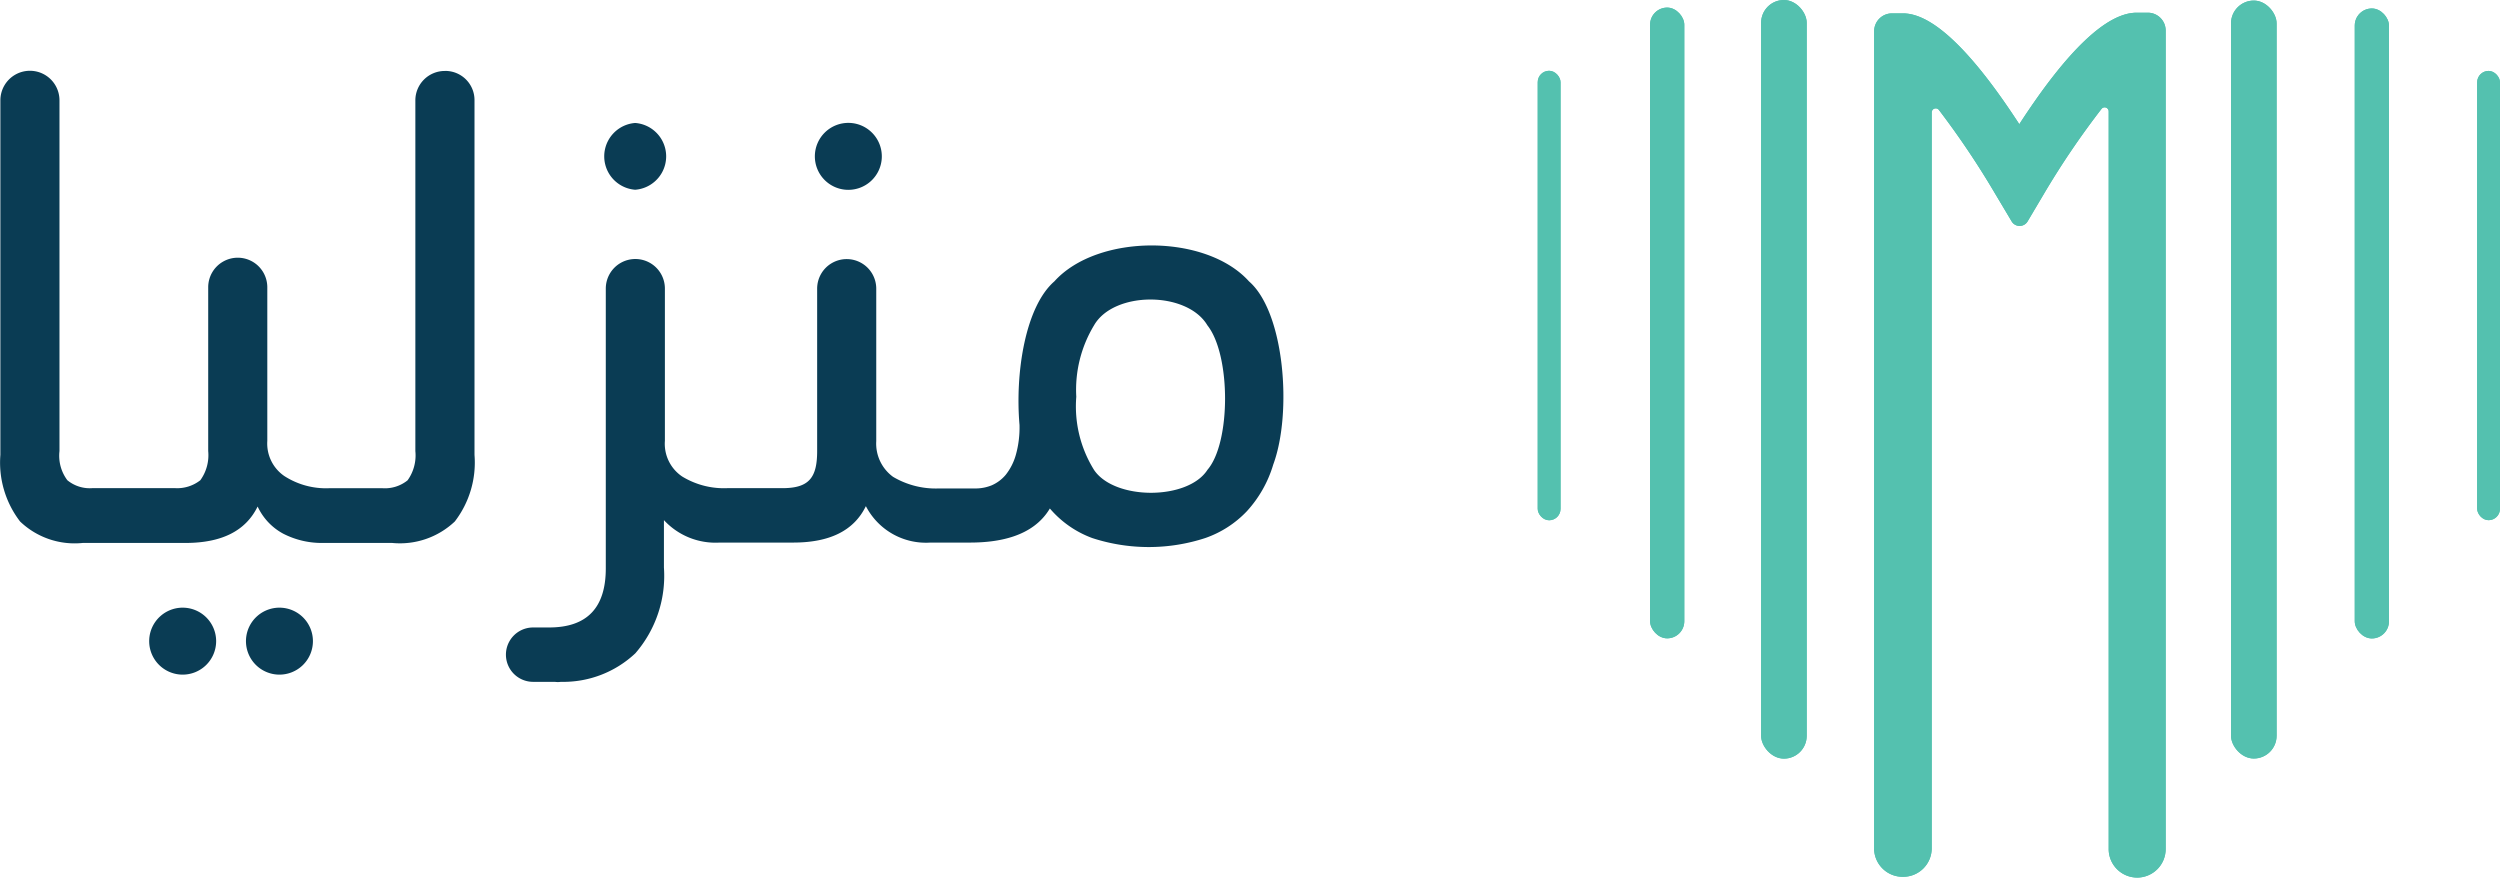 <svg xmlns="http://www.w3.org/2000/svg" width="119.03" height="41.783" viewBox="0 0 119.03 41.783"><rect width="1.63" height="30.032" rx="0.815" transform="translate(78.563 0.361)" fill="#54c1af"/><rect width="2.171" height="36.12" rx="1.085" transform="translate(83.85)" fill="#54c1af"/><rect width="2.171" height="36.088" rx="1.085" transform="translate(106.223 0.027)" fill="#54c1af"/><rect width="1.63" height="29.995" rx="0.815" transform="translate(112.114 0.403)" fill="#54c1af"/><rect width="1.088" height="21.391" rx="0.544" transform="translate(117.942 3.376)" fill="#54c1af"/><rect width="1.088" height="21.401" rx="0.544" transform="translate(73.213 3.37)" fill="#54c1af"/><path d="M30.18,40.944V2.021a.849.849,0,0,1,.844-.849h.531c1.4,0,3.259,1.773,5.536,5.276C39.384,2.913,41.263,1.14,42.68,1.14h.531a.849.849,0,0,1,.849.849v38.97A1.359,1.359,0,0,1,42.7,42.318h0a1.359,1.359,0,0,1-1.354-1.359V5.843A.191.191,0,0,0,41,5.726a39.343,39.343,0,0,0-2.728,4.023l-.786,1.327a.441.441,0,0,1-.759,0l-.807-1.354a40.339,40.339,0,0,0-2.654-3.949.191.191,0,0,0-.345.117V40.922a1.359,1.359,0,0,1-1.359,1.359h0a1.359,1.359,0,0,1-1.385-1.338Z" transform="translate(59.052 -0.535)" fill="#54c1af"/><rect width="1.63" height="30.032" rx="0.815" transform="translate(78.563 0.361)" fill="#54c1af"/><rect width="2.171" height="36.12" rx="1.085" transform="translate(83.85)" fill="#54c1af"/><rect width="2.171" height="36.088" rx="1.085" transform="translate(106.223 0.027)" fill="#54c1af"/><rect width="1.63" height="29.995" rx="0.815" transform="translate(112.114 0.403)" fill="#54c1af"/><rect width="1.088" height="21.391" rx="0.544" transform="translate(117.942 3.376)" fill="#54c1af"/><rect width="1.088" height="21.401" rx="0.544" transform="translate(73.213 3.37)" fill="#54c1af"/><path d="M30.18,40.944V2.021a.849.849,0,0,1,.844-.849h.531c1.4,0,3.259,1.773,5.536,5.276C39.384,2.913,41.263,1.14,42.68,1.14h.531a.849.849,0,0,1,.849.849v38.97A1.359,1.359,0,0,1,42.7,42.318h0a1.359,1.359,0,0,1-1.354-1.359V5.843A.191.191,0,0,0,41,5.726a39.343,39.343,0,0,0-2.728,4.023l-.786,1.327a.441.441,0,0,1-.759,0l-.807-1.354a40.339,40.339,0,0,0-2.654-3.949.191.191,0,0,0-.345.117V40.922a1.359,1.359,0,0,1-1.359,1.359h0a1.359,1.359,0,0,1-1.385-1.338Z" transform="translate(59.052 -0.535)" fill="#54c1af"/><g transform="translate(0 3.37)"><path d="M172.657,58.317c-2.054-2.279-7.212-2.279-9.266,0-1.379,1.2-1.876,4.342-1.66,6.837a4.83,4.83,0,0,1-.178,1.435,2.7,2.7,0,0,1-.478.938,1.819,1.819,0,0,1-.666.5,2.034,2.034,0,0,1-.732.15h-1.782a3.986,3.986,0,0,1-2.185-.553,1.96,1.96,0,0,1-.8-1.7V58.664a1.407,1.407,0,1,0-2.814,0V66.4c0,1.247-.375,1.744-1.585,1.763h-2.682a3.817,3.817,0,0,1-2.157-.553,1.876,1.876,0,0,1-.825-1.7v-7.25a1.407,1.407,0,1,0-2.814,0V71.982c0,1.876-.891,2.814-2.7,2.814h-.76a1.294,1.294,0,1,0,0,2.589h1.032a1.053,1.053,0,0,0,.291,0,5.008,5.008,0,0,0,3.545-1.36,5.628,5.628,0,0,0,1.36-4.08v-2.26a3.339,3.339,0,0,0,2.654,1.069h3.5c1.763,0,2.9-.581,3.461-1.735a3.217,3.217,0,0,0,3.076,1.735h1.876c1.332,0,3-.263,3.808-1.623a4.858,4.858,0,0,0,2.016,1.407,8.657,8.657,0,0,0,5.384,0,4.98,4.98,0,0,0,1.979-1.276,5.683,5.683,0,0,0,1.257-2.223C174.721,64.582,174.355,59.789,172.657,58.317Zm-1.979,8.976c-.938,1.454-4.427,1.454-5.4,0a5.721,5.721,0,0,1-.844-3.48,5.937,5.937,0,0,1,.844-3.4c.938-1.641,4.427-1.641,5.4,0C171.8,61.834,171.795,66,170.678,67.292Z" transform="translate(-113.19 -48.291)" fill="#0a3c54"/><path d="M120.9,75a1.594,1.594,0,1,0,1.472,1.59A1.594,1.594,0,0,0,120.9,75Z" transform="translate(-112.081 -49.433)" fill="#0a3c54"/><path d="M125.813,75a1.594,1.594,0,1,0,1.472,1.59A1.594,1.594,0,0,0,125.813,75Z" transform="translate(-112.386 -49.433)" fill="#0a3c54"/><path d="M143.743,53.569h0a1.594,1.594,0,0,0,0-3.179h0a1.594,1.594,0,0,0,0,3.179Z" transform="translate(-113.5 -47.905)" fill="#0a3c54"/><path d="M154.432,53.569a1.594,1.594,0,1,0-1.472-1.59A1.594,1.594,0,0,0,154.432,53.569Z" transform="translate(-114.163 -47.905)" fill="#0a3c54"/><path d="M132.777,47.749a1.4,1.4,0,0,0-1.407,1.4v16.7A2.035,2.035,0,0,1,131,67.239a1.717,1.717,0,0,1-1.21.375h-2.495a3.658,3.658,0,0,1-2.167-.581,1.876,1.876,0,0,1-.807-1.669V58.047a1.407,1.407,0,1,0-2.814,0v7.8a2.035,2.035,0,0,1-.375,1.388,1.782,1.782,0,0,1-1.229.375h-3.892a1.679,1.679,0,0,1-1.21-.375,1.941,1.941,0,0,1-.375-1.388v-16.7a1.407,1.407,0,0,0-2.814,0V66.029a4.605,4.605,0,0,0,.938,3.17,3.752,3.752,0,0,0,2.982,1.022h4.886c1.744,0,2.879-.581,3.442-1.735a2.814,2.814,0,0,0,1.219,1.294,4.014,4.014,0,0,0,1.876.441h3.311a3.8,3.8,0,0,0,2.982-1.022,4.605,4.605,0,0,0,.938-3.17V49.147a1.388,1.388,0,0,0-1.407-1.4Z" transform="translate(-111.594 -47.74)" fill="#0a3c54"/></g></svg>